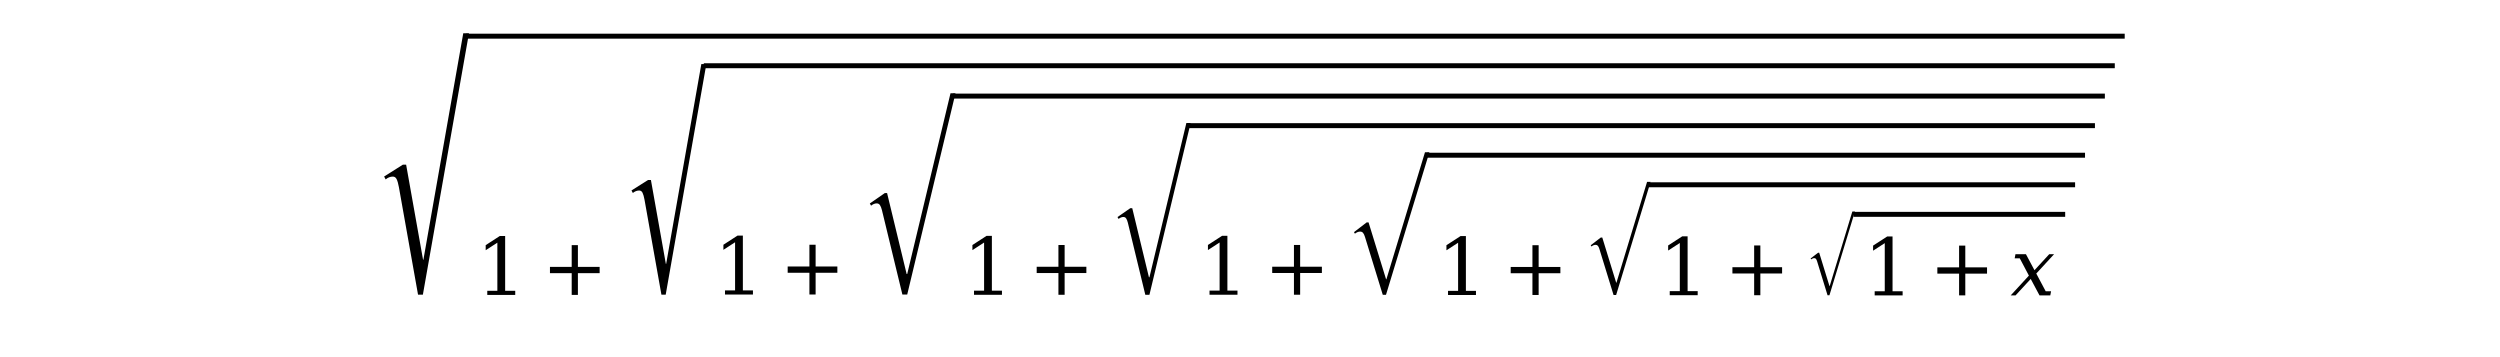 <?xml version="1.0" encoding="utf-8" standalone="no"?>
<!DOCTYPE svg PUBLIC "-//W3C//DTD SVG 1.1//EN"
  "http://www.w3.org/Graphics/SVG/1.1/DTD/svg11.dtd">
<!-- Created with matplotlib (http://matplotlib.org/) -->
<svg height="54pt" version="1.1" viewBox="0 0 378 54" width="378pt" xmlns="http://www.w3.org/2000/svg" xmlns:xlink="http://www.w3.org/1999/xlink">
 <defs>
  <style type="text/css">
*{stroke-linecap:butt;stroke-linejoin:round;}
  </style>
 </defs>
 <g id="figure_1">
  <g id="patch_1">
   <path d="M 0 54 
L 378 54 
L 378 0 
L 0 0 
z
" style="fill:#ffffff;"/>
  </g>
  <g id="text_1">
   <!-- $\sqrt{1+\sqrt{1+\sqrt{1+\sqrt{1+\sqrt{1+\sqrt{1+\sqrt{1+x}}}}}}}$ -->
   <defs>
    <path d="M 111 256.5 
L 56.797 -51 
L 51.094 -51 
L 28.594 75.406 
Q 27.406 81.906 25.906 84.906 
Q 24.406 87.906 21.5 87.906 
Q 16.906 87.906 13 84.594 
L 11.203 88 
L 33.203 101.906 
L 37.094 101.906 
L 57 -9.906 
L 57.406 -9.906 
L 104.297 256.5 
z
" id="STIXSizeThreeSym-Regular-221a"/>
    <path d="M 14.203 0 
L 14.203 5.172 
L 26.906 5.172 
L 26.906 65.828 
L 12.203 56.297 
L 12.203 62.703 
L 29.984 74.219 
L 36.719 74.219 
L 36.719 5.172 
L 49.422 5.172 
L 49.422 0 
z
" id="DejaVuSerif-31"/>
    <path d="M 45.797 62.703 
L 45.797 35.297 
L 73.188 35.297 
L 73.188 27.391 
L 45.797 27.391 
L 45.797 0 
L 37.984 0 
L 37.984 27.391 
L 10.594 27.391 
L 10.594 35.297 
L 37.984 35.297 
L 37.984 62.703 
z
" id="DejaVuSerif-2b"/>
    <path d="M 115.703 205.594 
L 56.703 -40.406 
L 50.797 -40.406 
L 25.797 62.797 
Q 24.797 66.797 23.391 68.891 
Q 22 71 19.406 71 
Q 16.094 71 12.5 68.203 
L 11 70.906 
L 29.297 83.594 
L 32.094 83.594 
L 56 -15.297 
L 56.703 -15.297 
L 109.594 205.594 
z
" id="STIXSizeTwoSym-Regular-221a"/>
    <path d="M 108.906 155.203 
L 52.703 -29.5 
L 48.5 -29.5 
L 25.406 45.594 
Q 24.297 49.203 22.891 50.797 
Q 21.5 52.406 19.203 52.406 
Q 15.797 52.406 12.406 49.703 
L 11.203 51.703 
L 27.594 64.297 
L 30.094 64.297 
L 52.797 -9.406 
L 53.203 -9.406 
L 103.203 155.203 
z
" id="STIXSizeOneSym-Regular-221a"/>
    <path d="M 6.391 0 
L 0.297 0 
L 23.188 24.906 
L 11.672 46.688 
L 5.281 46.688 
L 6.25 51.906 
L 19.438 51.906 
L 30.219 31.688 
L 48.828 51.906 
L 54.938 51.906 
L 32.469 27.484 
L 44.344 5.172 
L 51.125 5.172 
L 50.141 0 
L 36.531 0 
L 25.484 20.703 
z
" id="DejaVuSerif-Italic-78"/>
   </defs>
   <g transform="translate(56.64 44.664)scale(0.12 -0.12)">
    <use transform="translate(0 55.547)scale(1.071)" xlink:href="#STIXSizeThreeSym-Regular-221a"/>
    <use transform="translate(127.767 0.625)" xlink:href="#DejaVuSerif-31"/>
    <use transform="translate(210.354 0.625)" xlink:href="#DejaVuSerif-2b"/>
    <use transform="translate(313.108 49.078)scale(0.945)" xlink:href="#STIXSizeThreeSym-Regular-221a"/>
    <use transform="translate(427.29 1.125)" xlink:href="#DejaVuSerif-31"/>
    <use transform="translate(509.878 1.125)" xlink:href="#DejaVuSerif-2b"/>
    <use transform="translate(612.632 42.734)scale(1.031)" xlink:href="#STIXSizeTwoSym-Regular-221a"/>
    <use transform="translate(741.045 0.781)" xlink:href="#DejaVuSerif-31"/>
    <use transform="translate(823.632 0.781)" xlink:href="#DejaVuSerif-2b"/>
    <use transform="translate(926.386 36.328)scale(0.88)" xlink:href="#STIXSizeTwoSym-Regular-221a"/>
    <use transform="translate(1037.798 0.844)" xlink:href="#DejaVuSerif-31"/>
    <use transform="translate(1120.386 0.844)" xlink:href="#DejaVuSerif-2b"/>
    <use transform="translate(1223.14 29.453)scale(0.972)" xlink:href="#STIXSizeOneSym-Regular-221a"/>
    <use transform="translate(1338.301 0.531)" xlink:href="#DejaVuSerif-31"/>
    <use transform="translate(1420.889 0.531)" xlink:href="#DejaVuSerif-2b"/>
    <use transform="translate(1523.643 23.25)scale(0.772)" xlink:href="#STIXSizeOneSym-Regular-221a"/>
    <use transform="translate(1617.664 0.219)" xlink:href="#DejaVuSerif-31"/>
    <use transform="translate(1700.252 0.219)" xlink:href="#DejaVuSerif-2b"/>
    <use transform="translate(1803.006 17.031)scale(0.571)" xlink:href="#STIXSizeOneSym-Regular-221a"/>
    <use transform="translate(1875.887 0.031)" xlink:href="#DejaVuSerif-31"/>
    <use transform="translate(1958.475 0.031)" xlink:href="#DejaVuSerif-2b"/>
    <use transform="translate(2061.229 0.031)" xlink:href="#DejaVuSerif-Italic-78"/>
    <path d="M 115.267 323.5 
L 115.267 329.75 
L 2205.125 329.75 
L 2205.125 323.5 
L 115.267 323.5 
z
"/>
    <path d="M 414.79 286.25 
L 414.79 292.5 
L 2192.625 292.5 
L 2192.625 286.25 
L 414.79 286.25 
z
"/>
    <path d="M 728.545 248 
L 728.545 254.25 
L 2180.125 254.25 
L 2180.125 248 
L 728.545 248 
z
"/>
    <path d="M 1025.298 210.75 
L 1025.298 217 
L 2167.625 217 
L 2167.625 210.75 
L 1025.298 210.75 
z
"/>
    <path d="M 1325.801 173.5 
L 1325.801 179.75 
L 2155.125 179.75 
L 2155.125 173.5 
L 1325.801 173.5 
z
"/>
    <path d="M 1605.164 136.25 
L 1605.164 142.5 
L 2142.625 142.5 
L 2142.625 136.25 
L 1605.164 136.25 
z
"/>
    <path d="M 1863.387 99 
L 1863.387 105.25 
L 2130.125 105.25 
L 2130.125 99 
L 1863.387 99 
z
"/>
   </g>
  </g>
 </g>
</svg>
